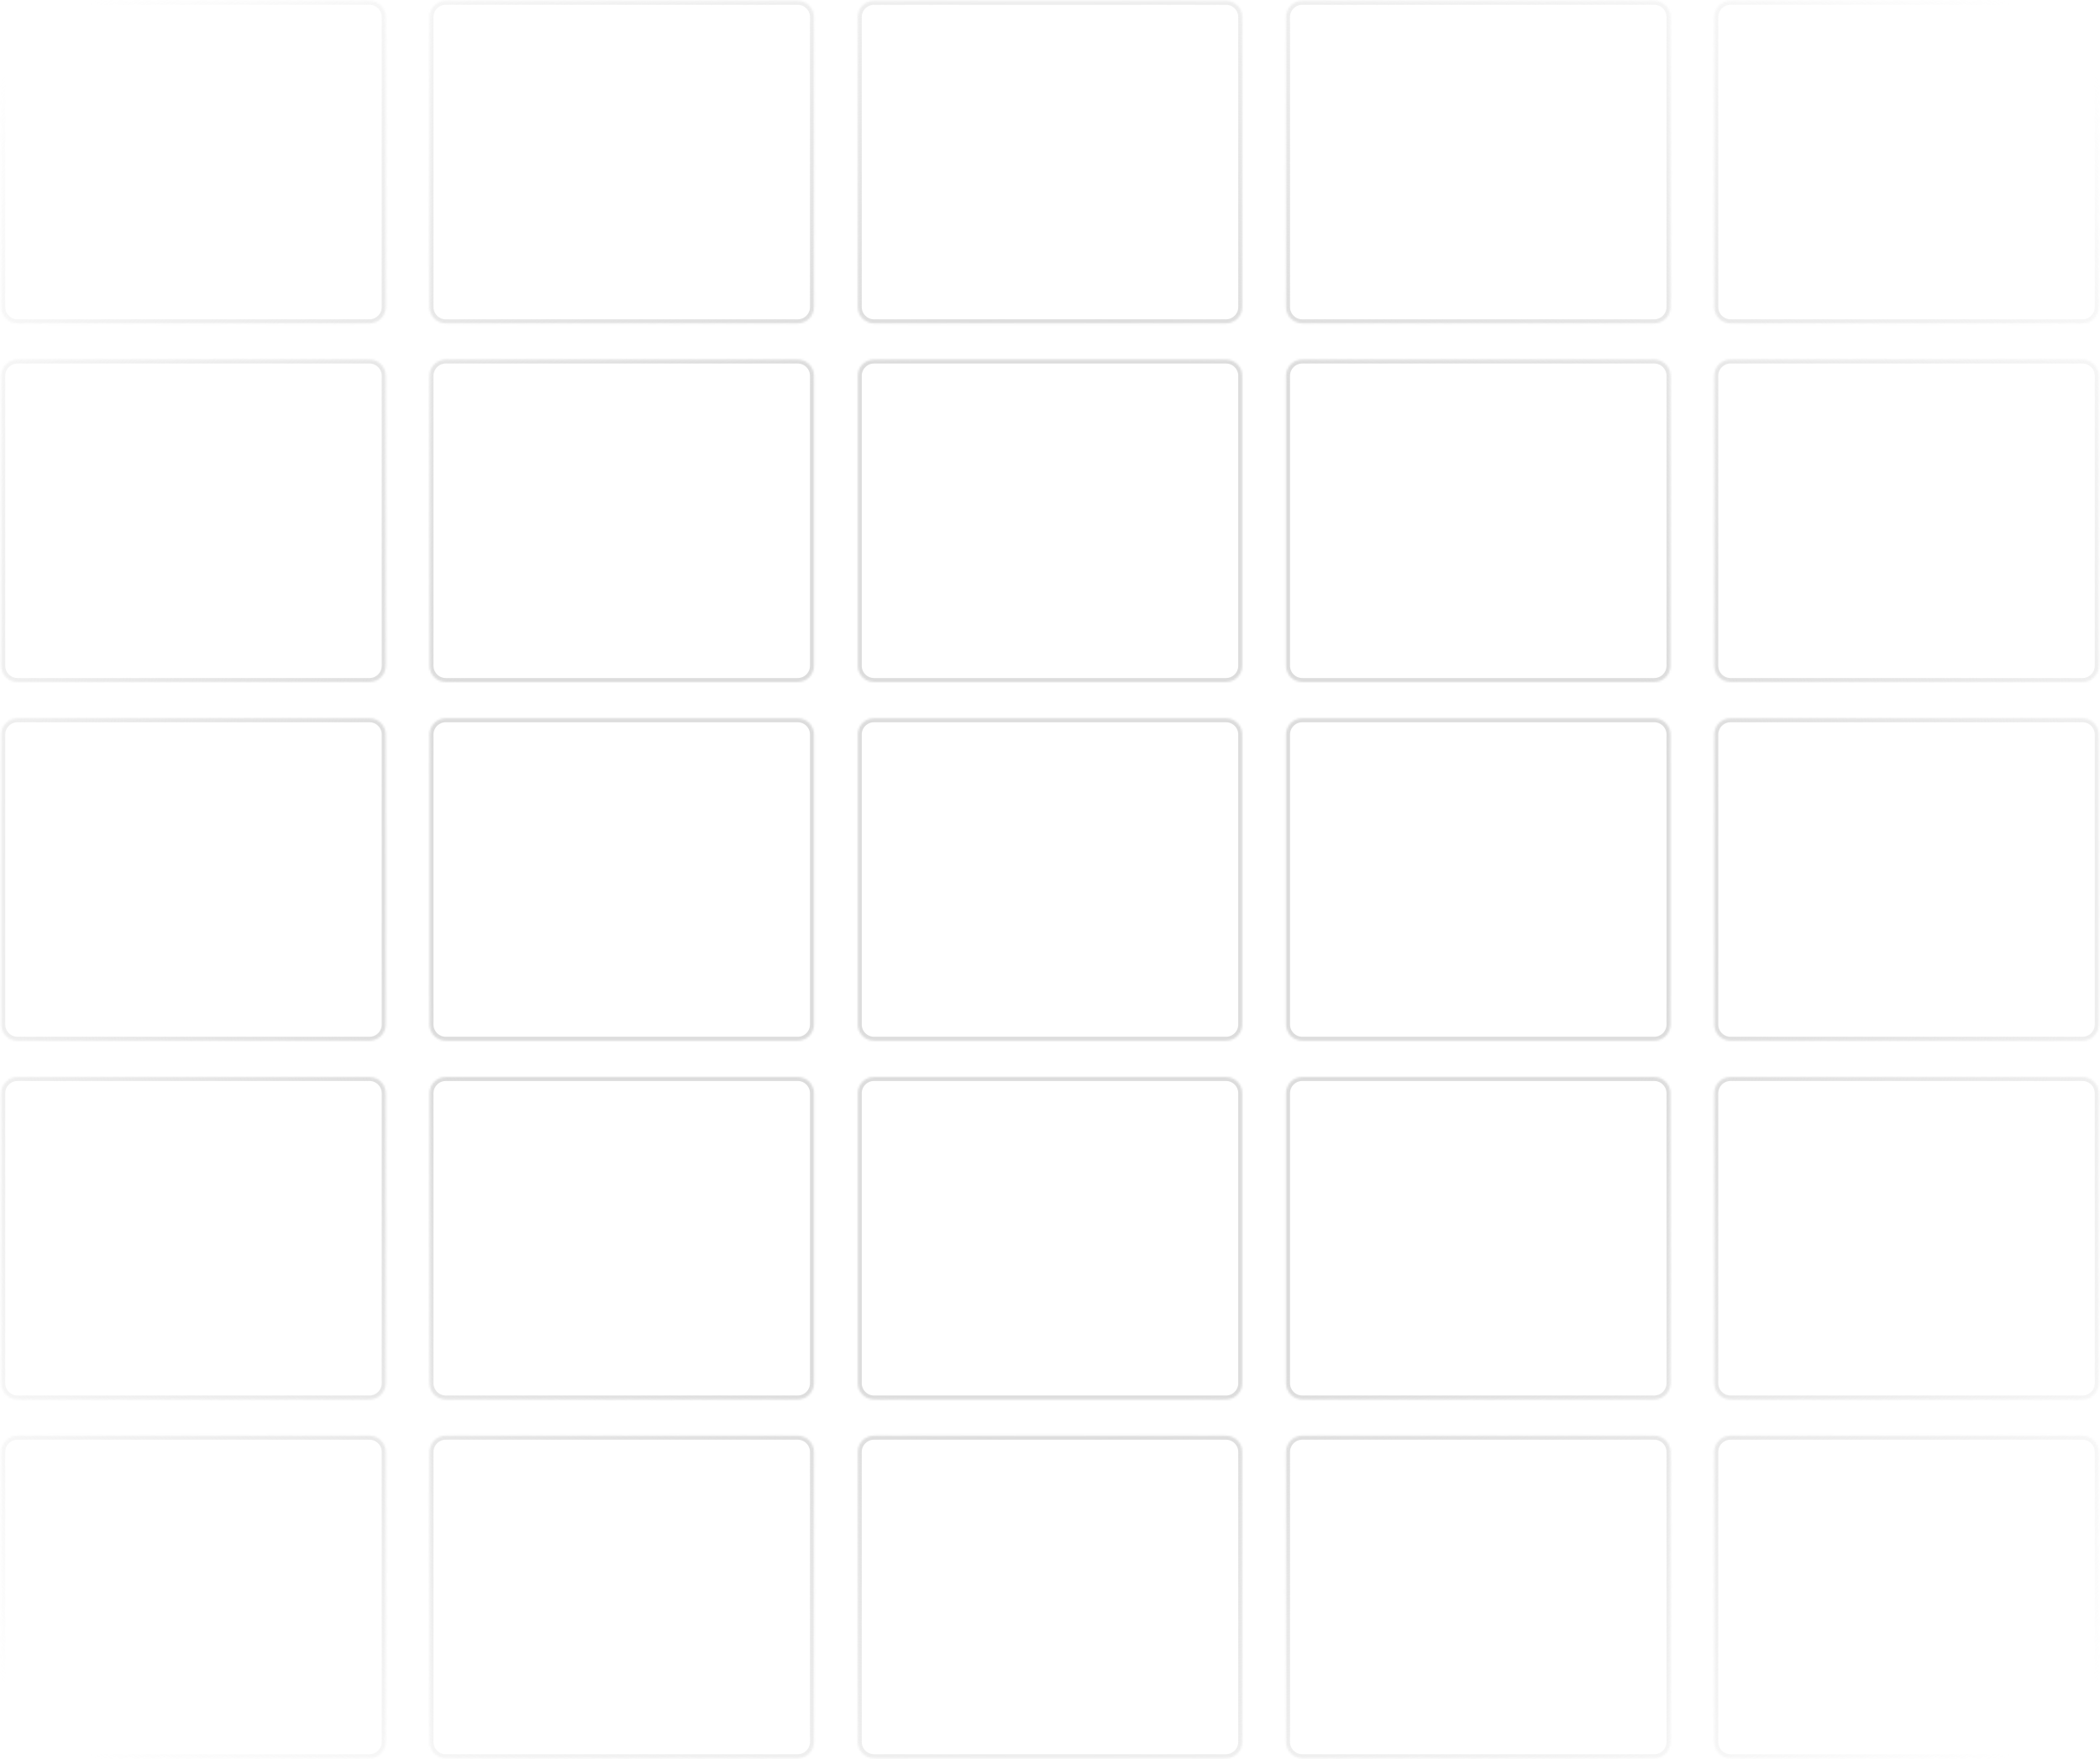 <svg width="1053" height="882" viewBox="0 0 1053 882" fill="none" xmlns="http://www.w3.org/2000/svg">
<mask id="path-1-inside-1_5568_36428" fill="white">
<path d="M0.625 8.577C0.625 4.062 4.285 0.402 8.8 0.402H185.229C189.744 0.402 193.404 4.062 193.404 8.577V153.935C193.404 158.45 189.744 162.11 185.229 162.11H8.8C4.285 162.11 0.625 158.45 0.625 153.935V8.577Z"/>
<path d="M215.368 8.577C215.368 4.062 219.028 0.402 223.543 0.402H399.972C404.486 0.402 408.146 4.062 408.146 8.577V153.935C408.146 158.45 404.486 162.11 399.972 162.11H223.543C219.028 162.11 215.368 158.45 215.368 153.935V8.577Z"/>
<path d="M430.111 8.577C430.111 4.062 433.771 0.402 438.285 0.402H614.715C619.229 0.402 622.889 4.062 622.889 8.577V153.935C622.889 158.45 619.229 162.11 614.715 162.11H438.285C433.771 162.11 430.111 158.45 430.111 153.935V8.577Z"/>
<path d="M644.854 8.577C644.854 4.062 648.513 0.402 653.028 0.402H829.457C833.972 0.402 837.632 4.062 837.632 8.577V153.935C837.632 158.45 833.972 162.11 829.457 162.11H653.028C648.513 162.11 644.854 158.45 644.854 153.935V8.577Z"/>
<path d="M859.596 8.577C859.596 4.062 863.256 0.402 867.771 0.402H1044.2C1048.71 0.402 1052.37 4.062 1052.37 8.577V153.935C1052.37 158.45 1048.71 162.11 1044.2 162.11H867.771C863.256 162.11 859.596 158.45 859.596 153.935V8.577Z"/>
<path d="M0.625 188.449C0.625 183.934 4.285 180.274 8.8 180.274H185.229C189.744 180.274 193.404 183.934 193.404 188.449V333.807C193.404 338.322 189.744 341.982 185.229 341.982H8.8C4.285 341.982 0.625 338.322 0.625 333.807V188.449Z"/>
<path d="M215.368 188.449C215.368 183.934 219.028 180.274 223.543 180.274H399.972C404.486 180.274 408.146 183.934 408.146 188.449V333.807C408.146 338.322 404.486 341.982 399.972 341.982H223.543C219.028 341.982 215.368 338.322 215.368 333.807V188.449Z"/>
<path d="M430.111 188.449C430.111 183.934 433.771 180.274 438.285 180.274H614.715C619.229 180.274 622.889 183.934 622.889 188.449V333.807C622.889 338.322 619.229 341.982 614.715 341.982H438.285C433.771 341.982 430.111 338.322 430.111 333.807V188.449Z"/>
<path d="M644.854 188.449C644.854 183.934 648.513 180.274 653.028 180.274H829.457C833.972 180.274 837.632 183.934 837.632 188.449V333.807C837.632 338.322 833.972 341.982 829.457 341.982H653.028C648.513 341.982 644.854 338.322 644.854 333.807V188.449Z"/>
<path d="M859.596 188.449C859.596 183.934 863.256 180.274 867.771 180.274H1044.2C1048.71 180.274 1052.37 183.934 1052.37 188.449V333.807C1052.37 338.322 1048.71 341.982 1044.2 341.982H867.771C863.256 341.982 859.596 338.322 859.596 333.807V188.449Z"/>
<path d="M0.625 368.321C0.625 363.806 4.285 360.147 8.8 360.147H185.229C189.744 360.147 193.404 363.806 193.404 368.321V513.679C193.404 518.194 189.744 521.854 185.229 521.854H8.8C4.285 521.854 0.625 518.194 0.625 513.679V368.321Z"/>
<path d="M215.368 368.321C215.368 363.806 219.028 360.147 223.543 360.147H399.972C404.486 360.147 408.146 363.806 408.146 368.321V513.679C408.146 518.194 404.486 521.854 399.972 521.854H223.543C219.028 521.854 215.368 518.194 215.368 513.679V368.321Z"/>
<path d="M430.111 368.321C430.111 363.806 433.771 360.147 438.285 360.147H614.715C619.229 360.147 622.889 363.806 622.889 368.321V513.679C622.889 518.194 619.229 521.854 614.715 521.854H438.285C433.771 521.854 430.111 518.194 430.111 513.679V368.321Z"/>
<path d="M644.854 368.321C644.854 363.806 648.513 360.147 653.028 360.147H829.457C833.972 360.147 837.632 363.806 837.632 368.321V513.679C837.632 518.194 833.972 521.854 829.457 521.854H653.028C648.513 521.854 644.854 518.194 644.854 513.679V368.321Z"/>
<path d="M859.596 368.321C859.596 363.806 863.256 360.147 867.771 360.147H1044.2C1048.71 360.147 1052.37 363.806 1052.37 368.321V513.679C1052.37 518.194 1048.71 521.854 1044.2 521.854H867.771C863.256 521.854 859.596 518.194 859.596 513.679V368.321Z"/>
<path d="M0.625 548.193C0.625 543.678 4.285 540.019 8.8 540.019H185.229C189.744 540.019 193.404 543.678 193.404 548.193V693.551C193.404 698.066 189.744 701.726 185.229 701.726H8.8C4.285 701.726 0.625 698.066 0.625 693.551V548.193Z"/>
<path d="M215.368 548.193C215.368 543.678 219.028 540.019 223.543 540.019H399.972C404.486 540.019 408.146 543.678 408.146 548.193V693.551C408.146 698.066 404.486 701.726 399.972 701.726H223.543C219.028 701.726 215.368 698.066 215.368 693.551V548.193Z"/>
<path d="M430.111 548.193C430.111 543.678 433.771 540.019 438.285 540.019H614.715C619.229 540.019 622.889 543.678 622.889 548.193V693.551C622.889 698.066 619.229 701.726 614.715 701.726H438.285C433.771 701.726 430.111 698.066 430.111 693.551V548.193Z"/>
<path d="M644.854 548.193C644.854 543.678 648.513 540.019 653.028 540.019H829.457C833.972 540.019 837.632 543.678 837.632 548.193V693.551C837.632 698.066 833.972 701.726 829.457 701.726H653.028C648.513 701.726 644.854 698.066 644.854 693.551V548.193Z"/>
<path d="M859.596 548.193C859.596 543.678 863.256 540.019 867.771 540.019H1044.2C1048.71 540.019 1052.37 543.678 1052.37 548.193V693.551C1052.37 698.066 1048.71 701.726 1044.2 701.726H867.771C863.256 701.726 859.596 698.066 859.596 693.551V548.193Z"/>
<path d="M0.625 728.065C0.625 723.551 4.285 719.891 8.8 719.891H185.229C189.744 719.891 193.404 723.551 193.404 728.065V873.424C193.404 877.938 189.744 881.598 185.229 881.598H8.8C4.285 881.598 0.625 877.938 0.625 873.424V728.065Z"/>
<path d="M215.368 728.065C215.368 723.551 219.028 719.891 223.543 719.891H399.972C404.486 719.891 408.146 723.551 408.146 728.065V873.424C408.146 877.938 404.486 881.598 399.972 881.598H223.543C219.028 881.598 215.368 877.938 215.368 873.424V728.065Z"/>
<path d="M430.111 728.065C430.111 723.551 433.771 719.891 438.285 719.891H614.715C619.229 719.891 622.889 723.551 622.889 728.065V873.424C622.889 877.938 619.229 881.598 614.715 881.598H438.285C433.771 881.598 430.111 877.938 430.111 873.424V728.065Z"/>
<path d="M644.854 728.065C644.854 723.551 648.513 719.891 653.028 719.891H829.457C833.972 719.891 837.632 723.551 837.632 728.065V873.424C837.632 877.938 833.972 881.598 829.457 881.598H653.028C648.513 881.598 644.854 877.938 644.854 873.424V728.065Z"/>
<path d="M859.596 728.065C859.596 723.551 863.256 719.891 867.771 719.891H1044.2C1048.71 719.891 1052.37 723.551 1052.37 728.065V873.424C1052.37 877.938 1048.71 881.598 1044.2 881.598H867.771C863.256 881.598 859.596 877.938 859.596 873.424V728.065Z"/>
</mask>
<path d="M0.625 8.577C0.625 4.062 4.285 0.402 8.8 0.402H185.229C189.744 0.402 193.404 4.062 193.404 8.577V153.935C193.404 158.45 189.744 162.11 185.229 162.11H8.8C4.285 162.11 0.625 158.45 0.625 153.935V8.577Z" stroke="url(#paint0_radial_5568_36428)" stroke-width="4" mask="url(#path-1-inside-1_5568_36428)"/>
<path d="M215.368 8.577C215.368 4.062 219.028 0.402 223.543 0.402H399.972C404.486 0.402 408.146 4.062 408.146 8.577V153.935C408.146 158.45 404.486 162.11 399.972 162.11H223.543C219.028 162.11 215.368 158.45 215.368 153.935V8.577Z" stroke="url(#paint1_radial_5568_36428)" stroke-width="4" mask="url(#path-1-inside-1_5568_36428)"/>
<path d="M430.111 8.577C430.111 4.062 433.771 0.402 438.285 0.402H614.715C619.229 0.402 622.889 4.062 622.889 8.577V153.935C622.889 158.45 619.229 162.11 614.715 162.11H438.285C433.771 162.11 430.111 158.45 430.111 153.935V8.577Z" stroke="url(#paint2_radial_5568_36428)" stroke-width="4" mask="url(#path-1-inside-1_5568_36428)"/>
<path d="M644.854 8.577C644.854 4.062 648.513 0.402 653.028 0.402H829.457C833.972 0.402 837.632 4.062 837.632 8.577V153.935C837.632 158.45 833.972 162.11 829.457 162.11H653.028C648.513 162.11 644.854 158.45 644.854 153.935V8.577Z" stroke="url(#paint3_radial_5568_36428)" stroke-width="4" mask="url(#path-1-inside-1_5568_36428)"/>
<path d="M859.596 8.577C859.596 4.062 863.256 0.402 867.771 0.402H1044.2C1048.71 0.402 1052.37 4.062 1052.37 8.577V153.935C1052.37 158.45 1048.71 162.11 1044.2 162.11H867.771C863.256 162.11 859.596 158.45 859.596 153.935V8.577Z" stroke="url(#paint4_radial_5568_36428)" stroke-width="4" mask="url(#path-1-inside-1_5568_36428)"/>
<path d="M0.625 188.449C0.625 183.934 4.285 180.274 8.8 180.274H185.229C189.744 180.274 193.404 183.934 193.404 188.449V333.807C193.404 338.322 189.744 341.982 185.229 341.982H8.8C4.285 341.982 0.625 338.322 0.625 333.807V188.449Z" stroke="url(#paint5_radial_5568_36428)" stroke-width="4" mask="url(#path-1-inside-1_5568_36428)"/>
<path d="M215.368 188.449C215.368 183.934 219.028 180.274 223.543 180.274H399.972C404.486 180.274 408.146 183.934 408.146 188.449V333.807C408.146 338.322 404.486 341.982 399.972 341.982H223.543C219.028 341.982 215.368 338.322 215.368 333.807V188.449Z" stroke="url(#paint6_radial_5568_36428)" stroke-width="4" mask="url(#path-1-inside-1_5568_36428)"/>
<path d="M430.111 188.449C430.111 183.934 433.771 180.274 438.285 180.274H614.715C619.229 180.274 622.889 183.934 622.889 188.449V333.807C622.889 338.322 619.229 341.982 614.715 341.982H438.285C433.771 341.982 430.111 338.322 430.111 333.807V188.449Z" stroke="url(#paint7_radial_5568_36428)" stroke-width="4" mask="url(#path-1-inside-1_5568_36428)"/>
<path d="M644.854 188.449C644.854 183.934 648.513 180.274 653.028 180.274H829.457C833.972 180.274 837.632 183.934 837.632 188.449V333.807C837.632 338.322 833.972 341.982 829.457 341.982H653.028C648.513 341.982 644.854 338.322 644.854 333.807V188.449Z" stroke="url(#paint8_radial_5568_36428)" stroke-width="4" mask="url(#path-1-inside-1_5568_36428)"/>
<path d="M859.596 188.449C859.596 183.934 863.256 180.274 867.771 180.274H1044.2C1048.71 180.274 1052.37 183.934 1052.37 188.449V333.807C1052.37 338.322 1048.71 341.982 1044.2 341.982H867.771C863.256 341.982 859.596 338.322 859.596 333.807V188.449Z" stroke="url(#paint9_radial_5568_36428)" stroke-width="4" mask="url(#path-1-inside-1_5568_36428)"/>
<path d="M0.625 368.321C0.625 363.806 4.285 360.147 8.8 360.147H185.229C189.744 360.147 193.404 363.806 193.404 368.321V513.679C193.404 518.194 189.744 521.854 185.229 521.854H8.8C4.285 521.854 0.625 518.194 0.625 513.679V368.321Z" stroke="url(#paint10_radial_5568_36428)" stroke-width="4" mask="url(#path-1-inside-1_5568_36428)"/>
<path d="M215.368 368.321C215.368 363.806 219.028 360.147 223.543 360.147H399.972C404.486 360.147 408.146 363.806 408.146 368.321V513.679C408.146 518.194 404.486 521.854 399.972 521.854H223.543C219.028 521.854 215.368 518.194 215.368 513.679V368.321Z" stroke="url(#paint11_radial_5568_36428)" stroke-width="4" mask="url(#path-1-inside-1_5568_36428)"/>
<path d="M430.111 368.321C430.111 363.806 433.771 360.147 438.285 360.147H614.715C619.229 360.147 622.889 363.806 622.889 368.321V513.679C622.889 518.194 619.229 521.854 614.715 521.854H438.285C433.771 521.854 430.111 518.194 430.111 513.679V368.321Z" stroke="url(#paint12_radial_5568_36428)" stroke-width="4" mask="url(#path-1-inside-1_5568_36428)"/>
<path d="M644.854 368.321C644.854 363.806 648.513 360.147 653.028 360.147H829.457C833.972 360.147 837.632 363.806 837.632 368.321V513.679C837.632 518.194 833.972 521.854 829.457 521.854H653.028C648.513 521.854 644.854 518.194 644.854 513.679V368.321Z" stroke="url(#paint13_radial_5568_36428)" stroke-width="4" mask="url(#path-1-inside-1_5568_36428)"/>
<path d="M859.596 368.321C859.596 363.806 863.256 360.147 867.771 360.147H1044.2C1048.71 360.147 1052.37 363.806 1052.37 368.321V513.679C1052.37 518.194 1048.71 521.854 1044.2 521.854H867.771C863.256 521.854 859.596 518.194 859.596 513.679V368.321Z" stroke="url(#paint14_radial_5568_36428)" stroke-width="4" mask="url(#path-1-inside-1_5568_36428)"/>
<path d="M0.625 548.193C0.625 543.678 4.285 540.019 8.8 540.019H185.229C189.744 540.019 193.404 543.678 193.404 548.193V693.551C193.404 698.066 189.744 701.726 185.229 701.726H8.8C4.285 701.726 0.625 698.066 0.625 693.551V548.193Z" stroke="url(#paint15_radial_5568_36428)" stroke-width="4" mask="url(#path-1-inside-1_5568_36428)"/>
<path d="M215.368 548.193C215.368 543.678 219.028 540.019 223.543 540.019H399.972C404.486 540.019 408.146 543.678 408.146 548.193V693.551C408.146 698.066 404.486 701.726 399.972 701.726H223.543C219.028 701.726 215.368 698.066 215.368 693.551V548.193Z" stroke="url(#paint16_radial_5568_36428)" stroke-width="4" mask="url(#path-1-inside-1_5568_36428)"/>
<path d="M430.111 548.193C430.111 543.678 433.771 540.019 438.285 540.019H614.715C619.229 540.019 622.889 543.678 622.889 548.193V693.551C622.889 698.066 619.229 701.726 614.715 701.726H438.285C433.771 701.726 430.111 698.066 430.111 693.551V548.193Z" stroke="url(#paint17_radial_5568_36428)" stroke-width="4" mask="url(#path-1-inside-1_5568_36428)"/>
<path d="M644.854 548.193C644.854 543.678 648.513 540.019 653.028 540.019H829.457C833.972 540.019 837.632 543.678 837.632 548.193V693.551C837.632 698.066 833.972 701.726 829.457 701.726H653.028C648.513 701.726 644.854 698.066 644.854 693.551V548.193Z" stroke="url(#paint18_radial_5568_36428)" stroke-width="4" mask="url(#path-1-inside-1_5568_36428)"/>
<path d="M859.596 548.193C859.596 543.678 863.256 540.019 867.771 540.019H1044.2C1048.71 540.019 1052.37 543.678 1052.37 548.193V693.551C1052.37 698.066 1048.71 701.726 1044.2 701.726H867.771C863.256 701.726 859.596 698.066 859.596 693.551V548.193Z" stroke="url(#paint19_radial_5568_36428)" stroke-width="4" mask="url(#path-1-inside-1_5568_36428)"/>
<path d="M0.625 728.065C0.625 723.551 4.285 719.891 8.8 719.891H185.229C189.744 719.891 193.404 723.551 193.404 728.065V873.424C193.404 877.938 189.744 881.598 185.229 881.598H8.8C4.285 881.598 0.625 877.938 0.625 873.424V728.065Z" stroke="url(#paint20_radial_5568_36428)" stroke-width="4" mask="url(#path-1-inside-1_5568_36428)"/>
<path d="M215.368 728.065C215.368 723.551 219.028 719.891 223.543 719.891H399.972C404.486 719.891 408.146 723.551 408.146 728.065V873.424C408.146 877.938 404.486 881.598 399.972 881.598H223.543C219.028 881.598 215.368 877.938 215.368 873.424V728.065Z" stroke="url(#paint21_radial_5568_36428)" stroke-width="4" mask="url(#path-1-inside-1_5568_36428)"/>
<path d="M430.111 728.065C430.111 723.551 433.771 719.891 438.285 719.891H614.715C619.229 719.891 622.889 723.551 622.889 728.065V873.424C622.889 877.938 619.229 881.598 614.715 881.598H438.285C433.771 881.598 430.111 877.938 430.111 873.424V728.065Z" stroke="url(#paint22_radial_5568_36428)" stroke-width="4" mask="url(#path-1-inside-1_5568_36428)"/>
<path d="M644.854 728.065C644.854 723.551 648.513 719.891 653.028 719.891H829.457C833.972 719.891 837.632 723.551 837.632 728.065V873.424C837.632 877.938 833.972 881.598 829.457 881.598H653.028C648.513 881.598 644.854 877.938 644.854 873.424V728.065Z" stroke="url(#paint23_radial_5568_36428)" stroke-width="4" mask="url(#path-1-inside-1_5568_36428)"/>
<path d="M859.596 728.065C859.596 723.551 863.256 719.891 867.771 719.891H1044.2C1048.71 719.891 1052.37 723.551 1052.37 728.065V873.424C1052.37 877.938 1048.71 881.598 1044.2 881.598H867.771C863.256 881.598 859.596 877.938 859.596 873.424V728.065Z" stroke="url(#paint24_radial_5568_36428)" stroke-width="4" mask="url(#path-1-inside-1_5568_36428)"/>
<defs>
<radialGradient id="paint0_radial_5568_36428" cx="0" cy="0" r="1" gradientUnits="userSpaceOnUse" gradientTransform="translate(526.5 441) rotate(90) scale(610.831 729.056)">
<stop offset="0.435" stop-color="#DCDCDC"/>
<stop offset="0.976" stop-color="#D9D9D9" stop-opacity="0"/>
</radialGradient>
<radialGradient id="paint1_radial_5568_36428" cx="0" cy="0" r="1" gradientUnits="userSpaceOnUse" gradientTransform="translate(526.5 441) rotate(90) scale(610.831 729.056)">
<stop offset="0.435" stop-color="#DCDCDC"/>
<stop offset="0.976" stop-color="#D9D9D9" stop-opacity="0"/>
</radialGradient>
<radialGradient id="paint2_radial_5568_36428" cx="0" cy="0" r="1" gradientUnits="userSpaceOnUse" gradientTransform="translate(526.5 441) rotate(90) scale(610.831 729.056)">
<stop offset="0.435" stop-color="#DCDCDC"/>
<stop offset="0.976" stop-color="#D9D9D9" stop-opacity="0"/>
</radialGradient>
<radialGradient id="paint3_radial_5568_36428" cx="0" cy="0" r="1" gradientUnits="userSpaceOnUse" gradientTransform="translate(526.5 441) rotate(90) scale(610.831 729.056)">
<stop offset="0.435" stop-color="#DCDCDC"/>
<stop offset="0.976" stop-color="#D9D9D9" stop-opacity="0"/>
</radialGradient>
<radialGradient id="paint4_radial_5568_36428" cx="0" cy="0" r="1" gradientUnits="userSpaceOnUse" gradientTransform="translate(526.5 441) rotate(90) scale(610.831 729.056)">
<stop offset="0.435" stop-color="#DCDCDC"/>
<stop offset="0.976" stop-color="#D9D9D9" stop-opacity="0"/>
</radialGradient>
<radialGradient id="paint5_radial_5568_36428" cx="0" cy="0" r="1" gradientUnits="userSpaceOnUse" gradientTransform="translate(526.5 441) rotate(90) scale(610.831 729.056)">
<stop offset="0.435" stop-color="#DCDCDC"/>
<stop offset="0.976" stop-color="#D9D9D9" stop-opacity="0"/>
</radialGradient>
<radialGradient id="paint6_radial_5568_36428" cx="0" cy="0" r="1" gradientUnits="userSpaceOnUse" gradientTransform="translate(526.5 441) rotate(90) scale(610.831 729.056)">
<stop offset="0.435" stop-color="#DCDCDC"/>
<stop offset="0.976" stop-color="#D9D9D9" stop-opacity="0"/>
</radialGradient>
<radialGradient id="paint7_radial_5568_36428" cx="0" cy="0" r="1" gradientUnits="userSpaceOnUse" gradientTransform="translate(526.5 441) rotate(90) scale(610.831 729.056)">
<stop offset="0.435" stop-color="#DCDCDC"/>
<stop offset="0.976" stop-color="#D9D9D9" stop-opacity="0"/>
</radialGradient>
<radialGradient id="paint8_radial_5568_36428" cx="0" cy="0" r="1" gradientUnits="userSpaceOnUse" gradientTransform="translate(526.5 441) rotate(90) scale(610.831 729.056)">
<stop offset="0.435" stop-color="#DCDCDC"/>
<stop offset="0.976" stop-color="#D9D9D9" stop-opacity="0"/>
</radialGradient>
<radialGradient id="paint9_radial_5568_36428" cx="0" cy="0" r="1" gradientUnits="userSpaceOnUse" gradientTransform="translate(526.5 441) rotate(90) scale(610.831 729.056)">
<stop offset="0.435" stop-color="#DCDCDC"/>
<stop offset="0.976" stop-color="#D9D9D9" stop-opacity="0"/>
</radialGradient>
<radialGradient id="paint10_radial_5568_36428" cx="0" cy="0" r="1" gradientUnits="userSpaceOnUse" gradientTransform="translate(526.5 441) rotate(90) scale(610.831 729.056)">
<stop offset="0.435" stop-color="#DCDCDC"/>
<stop offset="0.976" stop-color="#D9D9D9" stop-opacity="0"/>
</radialGradient>
<radialGradient id="paint11_radial_5568_36428" cx="0" cy="0" r="1" gradientUnits="userSpaceOnUse" gradientTransform="translate(526.5 441) rotate(90) scale(610.831 729.056)">
<stop offset="0.435" stop-color="#DCDCDC"/>
<stop offset="0.976" stop-color="#D9D9D9" stop-opacity="0"/>
</radialGradient>
<radialGradient id="paint12_radial_5568_36428" cx="0" cy="0" r="1" gradientUnits="userSpaceOnUse" gradientTransform="translate(526.5 441) rotate(90) scale(610.831 729.056)">
<stop offset="0.435" stop-color="#DCDCDC"/>
<stop offset="0.976" stop-color="#D9D9D9" stop-opacity="0"/>
</radialGradient>
<radialGradient id="paint13_radial_5568_36428" cx="0" cy="0" r="1" gradientUnits="userSpaceOnUse" gradientTransform="translate(526.5 441) rotate(90) scale(610.831 729.056)">
<stop offset="0.435" stop-color="#DCDCDC"/>
<stop offset="0.976" stop-color="#D9D9D9" stop-opacity="0"/>
</radialGradient>
<radialGradient id="paint14_radial_5568_36428" cx="0" cy="0" r="1" gradientUnits="userSpaceOnUse" gradientTransform="translate(526.5 441) rotate(90) scale(610.831 729.056)">
<stop offset="0.435" stop-color="#DCDCDC"/>
<stop offset="0.976" stop-color="#D9D9D9" stop-opacity="0"/>
</radialGradient>
<radialGradient id="paint15_radial_5568_36428" cx="0" cy="0" r="1" gradientUnits="userSpaceOnUse" gradientTransform="translate(526.5 441) rotate(90) scale(610.831 729.056)">
<stop offset="0.435" stop-color="#DCDCDC"/>
<stop offset="0.976" stop-color="#D9D9D9" stop-opacity="0"/>
</radialGradient>
<radialGradient id="paint16_radial_5568_36428" cx="0" cy="0" r="1" gradientUnits="userSpaceOnUse" gradientTransform="translate(526.5 441) rotate(90) scale(610.831 729.056)">
<stop offset="0.435" stop-color="#DCDCDC"/>
<stop offset="0.976" stop-color="#D9D9D9" stop-opacity="0"/>
</radialGradient>
<radialGradient id="paint17_radial_5568_36428" cx="0" cy="0" r="1" gradientUnits="userSpaceOnUse" gradientTransform="translate(526.5 441) rotate(90) scale(610.831 729.056)">
<stop offset="0.435" stop-color="#DCDCDC"/>
<stop offset="0.976" stop-color="#D9D9D9" stop-opacity="0"/>
</radialGradient>
<radialGradient id="paint18_radial_5568_36428" cx="0" cy="0" r="1" gradientUnits="userSpaceOnUse" gradientTransform="translate(526.5 441) rotate(90) scale(610.831 729.056)">
<stop offset="0.435" stop-color="#DCDCDC"/>
<stop offset="0.976" stop-color="#D9D9D9" stop-opacity="0"/>
</radialGradient>
<radialGradient id="paint19_radial_5568_36428" cx="0" cy="0" r="1" gradientUnits="userSpaceOnUse" gradientTransform="translate(526.5 441) rotate(90) scale(610.831 729.056)">
<stop offset="0.435" stop-color="#DCDCDC"/>
<stop offset="0.976" stop-color="#D9D9D9" stop-opacity="0"/>
</radialGradient>
<radialGradient id="paint20_radial_5568_36428" cx="0" cy="0" r="1" gradientUnits="userSpaceOnUse" gradientTransform="translate(526.5 441) rotate(90) scale(610.831 729.056)">
<stop offset="0.435" stop-color="#DCDCDC"/>
<stop offset="0.976" stop-color="#D9D9D9" stop-opacity="0"/>
</radialGradient>
<radialGradient id="paint21_radial_5568_36428" cx="0" cy="0" r="1" gradientUnits="userSpaceOnUse" gradientTransform="translate(526.5 441) rotate(90) scale(610.831 729.056)">
<stop offset="0.435" stop-color="#DCDCDC"/>
<stop offset="0.976" stop-color="#D9D9D9" stop-opacity="0"/>
</radialGradient>
<radialGradient id="paint22_radial_5568_36428" cx="0" cy="0" r="1" gradientUnits="userSpaceOnUse" gradientTransform="translate(526.5 441) rotate(90) scale(610.831 729.056)">
<stop offset="0.435" stop-color="#DCDCDC"/>
<stop offset="0.976" stop-color="#D9D9D9" stop-opacity="0"/>
</radialGradient>
<radialGradient id="paint23_radial_5568_36428" cx="0" cy="0" r="1" gradientUnits="userSpaceOnUse" gradientTransform="translate(526.5 441) rotate(90) scale(610.831 729.056)">
<stop offset="0.435" stop-color="#DCDCDC"/>
<stop offset="0.976" stop-color="#D9D9D9" stop-opacity="0"/>
</radialGradient>
<radialGradient id="paint24_radial_5568_36428" cx="0" cy="0" r="1" gradientUnits="userSpaceOnUse" gradientTransform="translate(526.5 441) rotate(90) scale(610.831 729.056)">
<stop offset="0.435" stop-color="#DCDCDC"/>
<stop offset="0.976" stop-color="#D9D9D9" stop-opacity="0"/>
</radialGradient>
</defs>
</svg>

